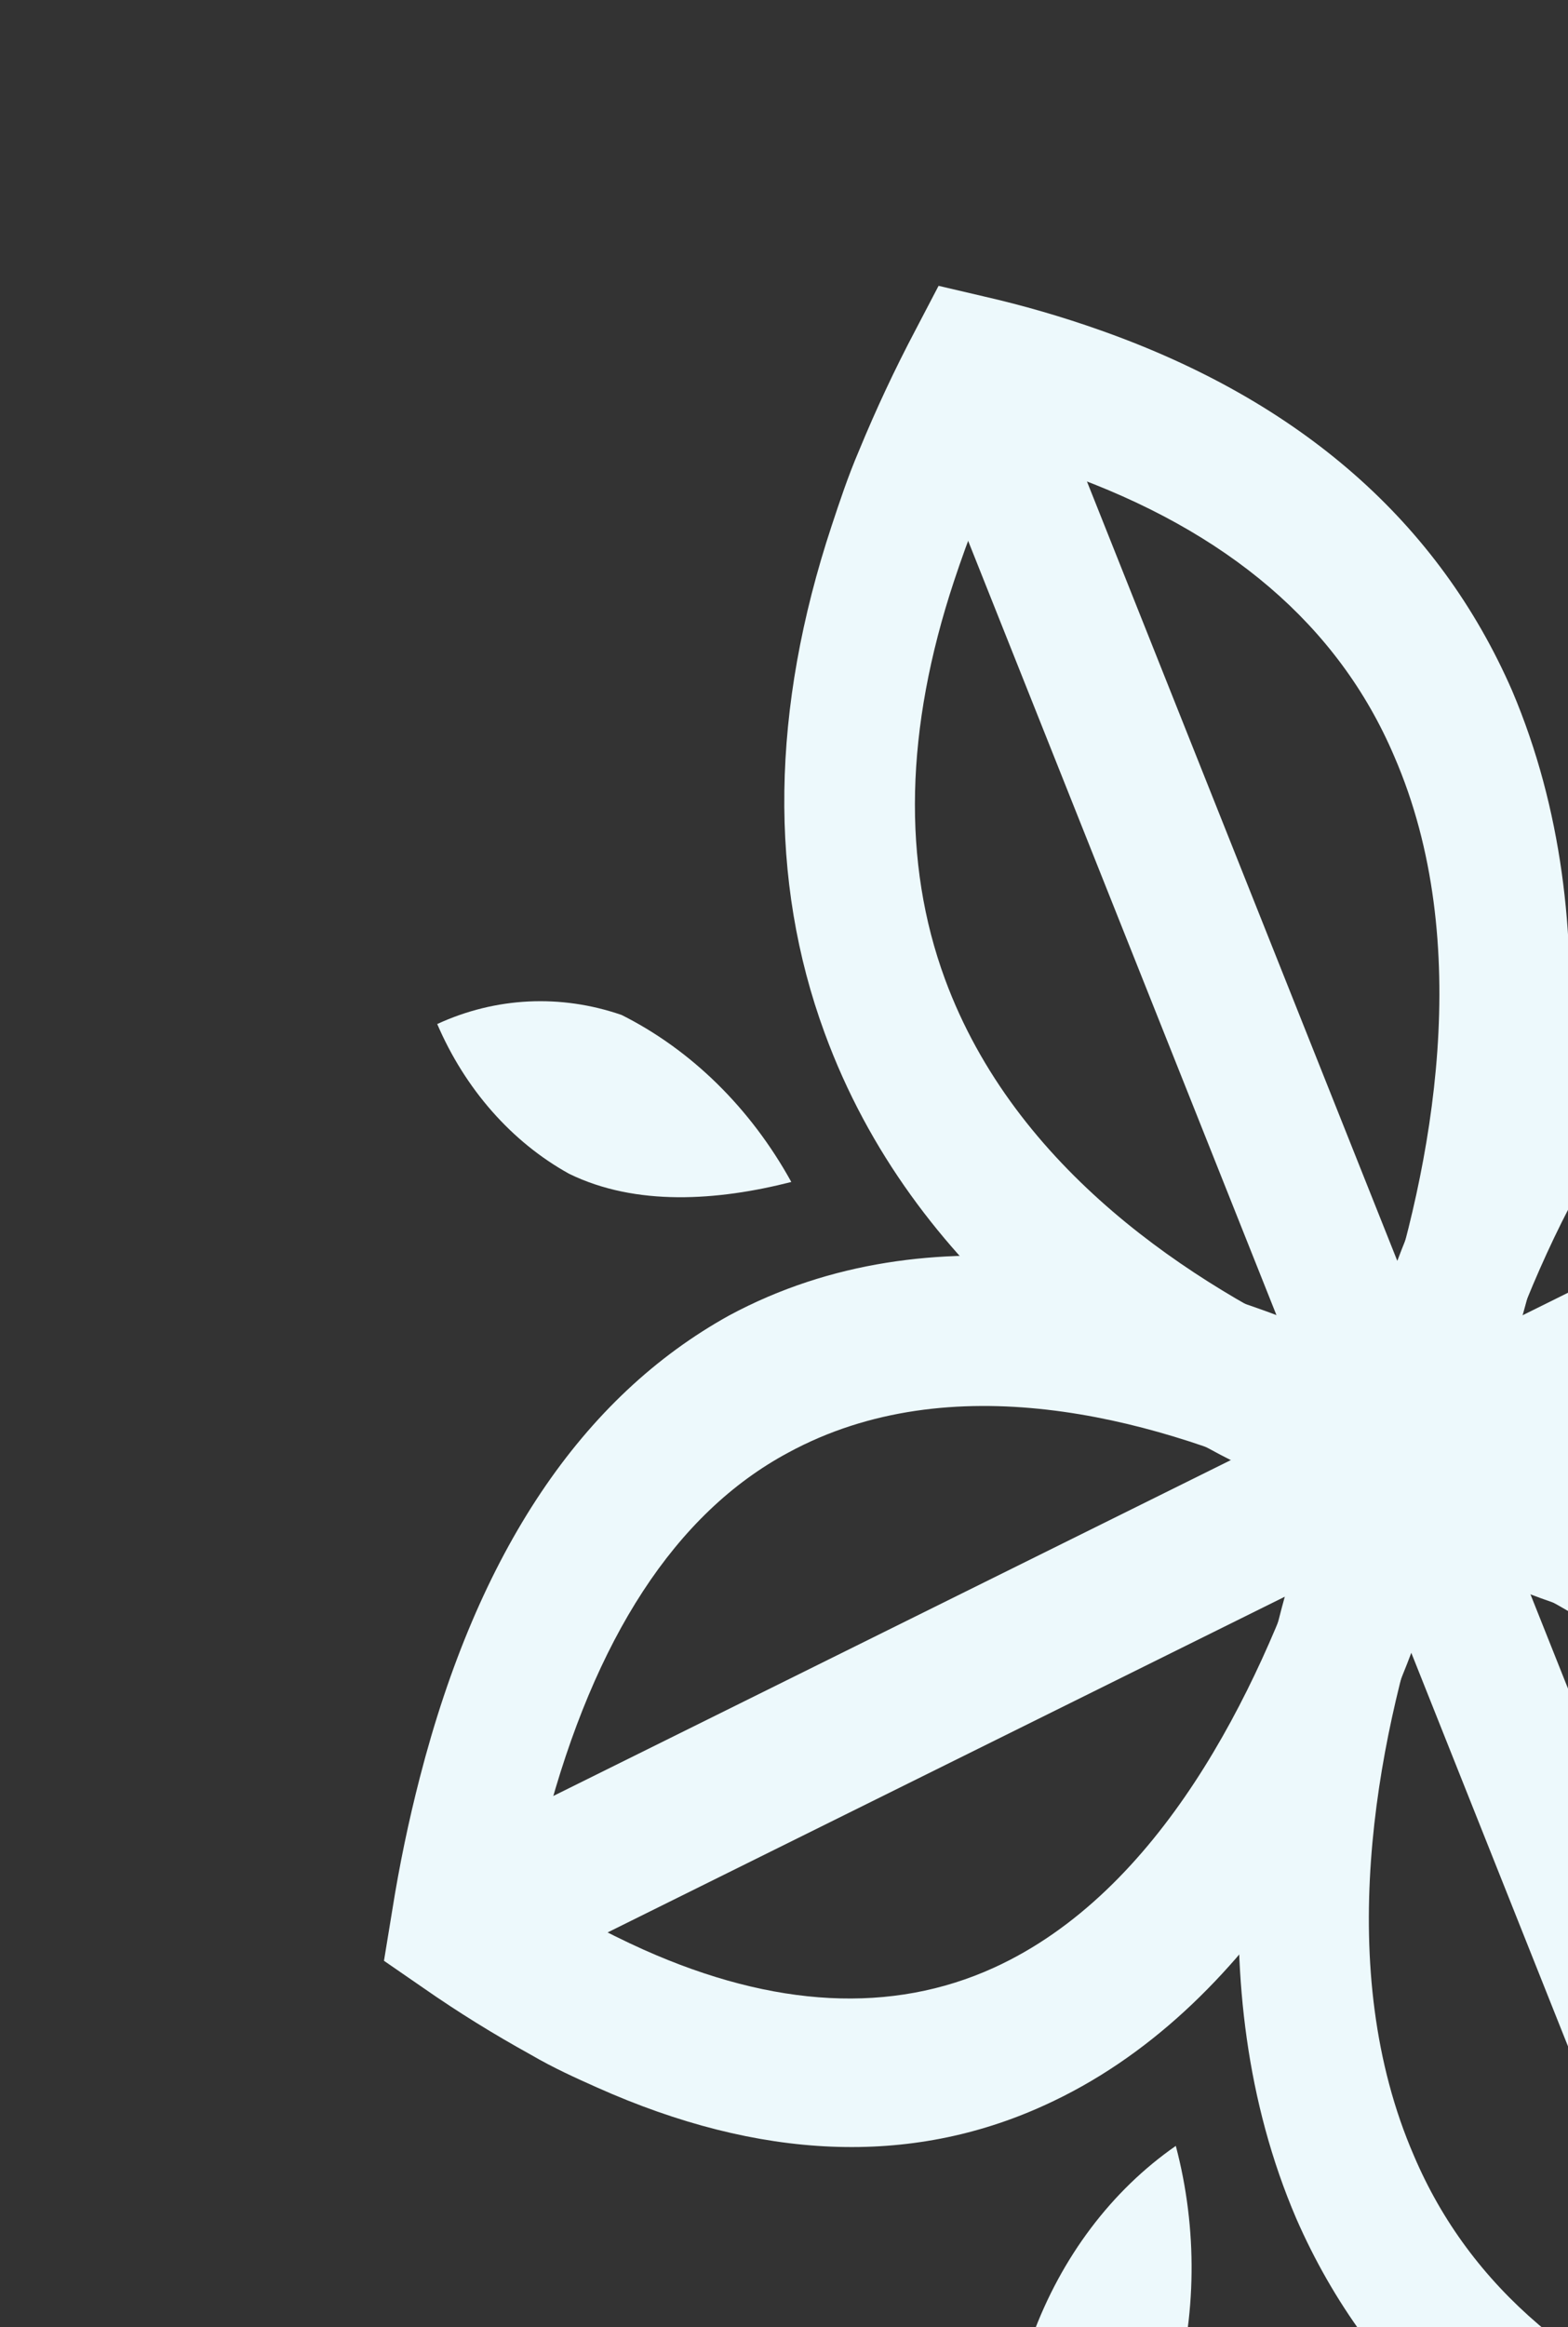 <svg width="389" height="577" viewBox="0 0 389 577" fill="none" xmlns="http://www.w3.org/2000/svg">
<rect x="0" y="0" width="389" height="577" fill="#333333" stroke="none"/>
<path d="M341.562 344.032L355.041 377.864L589.908 261.493L576.429 227.661L341.562 344.032Z" fill="#EDF9FC"/>
<path d="M586.67 300.42C571.518 346.206 547.65 377.937 515.419 395.247C464.852 422.407 406.47 407.186 366.252 389.919L363.205 388.557C355.893 385.29 348.58 382.023 341.706 377.901L328.992 370.995L332.918 355.843C335.448 345.849 338.233 336.495 341.474 327.169C356.348 282.223 385.715 223.78 437.861 200.303C470.585 184.791 507.86 186.291 548.485 204.44C553.699 206.77 559.183 209.22 564.982 212.599C574.109 217.547 583.005 223.042 591.633 229.06L601.378 235.779L599.317 248.347C597.55 259.558 595.216 270.603 592.552 281.238C590.685 287.82 588.724 294.214 586.67 300.42ZM368.213 351.115C370.312 352.053 372.343 352.96 374.442 353.898L377.556 355.29C411.411 370.414 460.723 383.686 501.057 361.851C529.375 346.736 549.396 315.826 561.182 270.113C562.586 264.697 563.787 259.189 564.945 253.575C560.433 250.771 555.87 248.119 551.417 245.605C546.964 243.09 541.523 240.746 537.121 238.78C504.689 224.29 475.516 222.731 450.263 234.223C408.968 253.089 384.773 302.717 371.8 340.98L368.213 351.115Z" fill="#EDF9FC"/>
<path d="M106.788 460.401L120.268 494.233L355.135 377.862L341.656 344.031L106.788 460.401Z" fill="#EDF9FC"/>
<path d="M356.671 391.157L355.358 395.125C340.459 440.148 311.118 498.515 258.946 522.068C225.824 537.139 188.549 535.64 148.127 517.581C142.913 515.251 137.429 512.801 131.63 509.422C122.564 504.408 113.717 498.967 105.005 492.885L95.259 486.166L97.32 473.597C99.082 462.502 101.363 451.534 104.153 440.737C118.57 384.725 144.407 346.34 180.938 326.135C231.413 299.021 289.887 314.196 330.038 331.433L333.288 332.885C340.6 336.152 347.913 339.419 354.787 343.541L367.773 351.27L363.847 366.421C361.704 375.011 359.323 383.145 356.671 391.157ZM131.718 468.293C136.205 471.174 140.768 473.825 145.245 476.264C149.723 478.702 155.132 481.381 159.668 483.408C192.101 497.898 221.299 499.38 246.552 487.889C287.915 469.053 312.017 419.471 324.99 381.208L328.425 370.829C326.326 369.892 324.294 368.984 322.196 368.047L319.081 366.655C285.227 351.53 235.915 338.259 195.555 360.17C167.491 375.223 147.487 406.315 135.481 451.755C134.077 457.172 132.876 462.679 131.718 468.293Z" fill="#EDF9FC"/>
<path d="M333.593 368.313L440.856 637.535L470.371 622.912L363.108 353.69L333.593 368.313Z" fill="#EDF9FC"/>
<path d="M490.38 591.391C488.436 597.266 486.34 603.6 483.576 610.074C479.358 620.289 474.688 630.247 469.583 639.91L463.866 650.845L452.815 647.835C442.84 645.568 433.135 642.721 423.717 639.477C374.102 621.954 339.801 591.738 321.577 550.049C296.697 492.071 308.84 426.021 323.223 380.68L324.435 377.017C327.137 368.852 329.864 360.611 333.379 352.808L339.201 338.504L352.622 343.274C361.473 346.353 369.767 349.708 378.045 353.581C417.867 371.81 469.96 406.032 491.79 465.713C506.016 503.514 505.456 545.834 490.38 591.391ZM447.308 609.287C449.685 604.217 451.97 599.194 454.051 594.08C456.132 588.966 458.355 582.952 460.047 577.839C472.143 541.286 472.852 508.143 462.193 479.293C444.763 431.914 400.637 403.441 366.681 387.92C363.566 386.529 360.519 385.168 357.473 383.806L353.988 394.337C341.361 432.492 330.682 488.247 350.799 534.549C364.619 567.001 392.245 590.38 432.737 604.704C437.526 605.967 442.198 608.055 447.241 609.256L447.308 609.287Z" fill="#EDF9FC"/>
<path d="M226.235 99.091L333.498 368.314L363.013 353.69L255.749 84.468L226.235 99.091Z" fill="#EDF9FC"/>
<path d="M372.001 344.837C369.299 353.002 366.546 361.32 363.082 368.97L357.192 383.244L343.746 378.55C334.852 375.365 326.558 372.01 318.323 368.243C278.375 350.396 226.407 315.792 204.578 256.112C190.673 218.279 191.258 175.883 206.334 130.326C208.278 124.45 210.374 118.116 213.113 111.719C217.335 101.476 222.013 91.493 227.131 81.806L232.848 70.871L243.957 73.469C253.762 75.702 263.466 78.518 273.031 81.904C322.646 99.427 356.972 129.566 375.171 171.332C400.094 230.117 387.799 295.924 373.339 340.793L372.001 344.837ZM339.234 338.169L342.719 327.638C355.345 289.483 365.999 233.805 345.882 187.503C332.062 155.051 304.461 131.596 263.969 117.272C259.213 115.673 254.297 114.089 249.33 112.659C246.953 117.728 244.644 122.828 242.563 127.942C240.482 133.056 238.351 139.024 236.659 144.137C224.563 180.689 223.786 213.802 234.421 242.729C251.85 290.107 296.001 318.504 330 334.131C333.115 335.523 336.162 336.884 339.234 338.169Z" fill="#EDF9FC"/>
<path d="M291.702 532.06C297.141 552.639 296.91 574.492 291.039 594.655C284.414 610.779 273.055 623.707 258.873 631.263C252.775 614.686 251.794 596.358 256.093 579.305C263.307 559.657 275.746 543.153 291.702 532.06Z" fill="#EDF9FC"/>
<path d="M405.013 189.657C399.588 169.076 399.819 147.227 405.676 127.062C412.363 111.073 423.677 98.247 437.766 90.683C443.882 107.255 444.862 125.59 440.546 142.64C434.799 161.884 420.277 177.819 405.013 189.657Z" fill="#EDF9FC"/>
<path d="M196.313 293.062C177.975 297.745 157.772 299.143 141.183 291.03C126.952 283.158 115.413 270.062 108.469 253.904C122.934 247.224 139.081 246.43 154.213 251.655C171.544 260.351 186.232 274.797 196.313 293.062Z" fill="#EDF9FC"/>
</svg>
